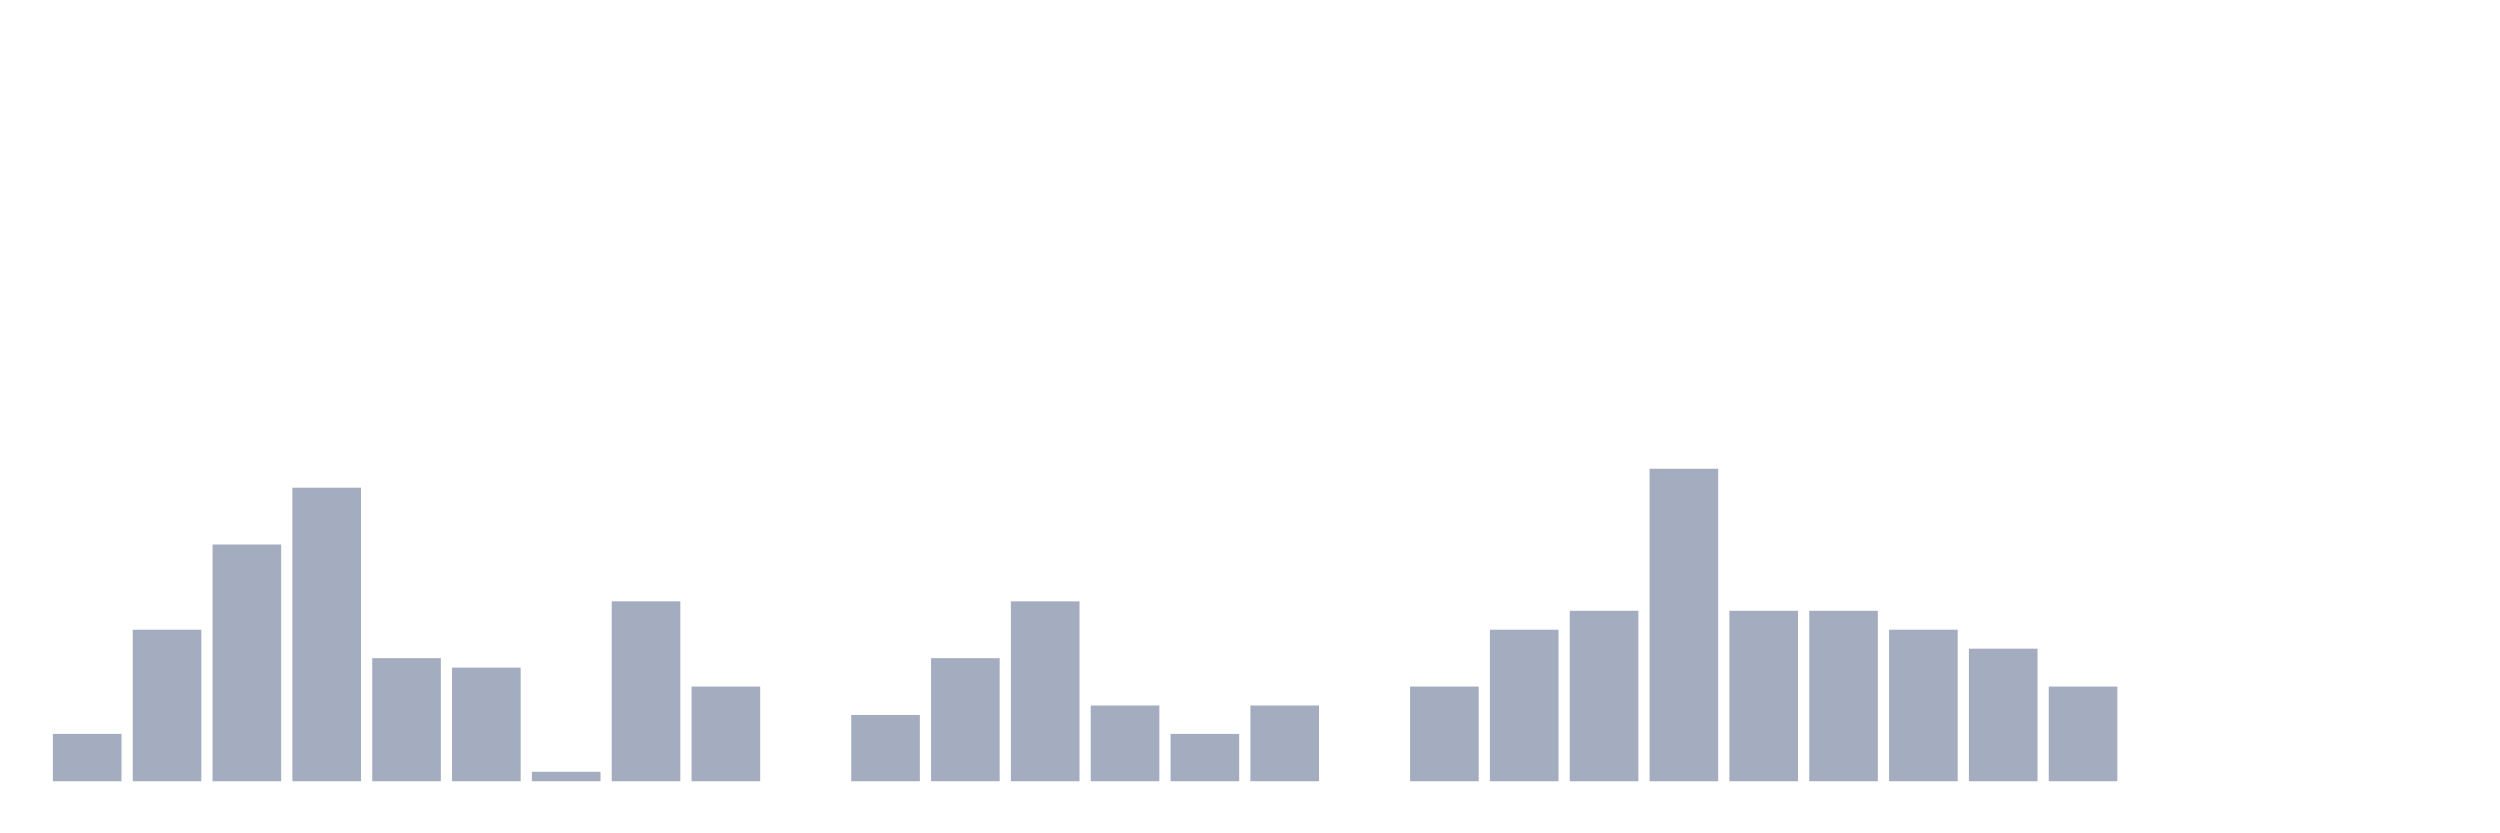 <svg xmlns="http://www.w3.org/2000/svg" viewBox="0 0 480 160"><g transform="translate(10,10)"><rect class="bar" x="0.153" width="13.175" y="130.909" height="9.091" fill="rgb(164,173,192)"></rect><rect class="bar" x="15.482" width="13.175" y="110.909" height="29.091" fill="rgb(164,173,192)"></rect><rect class="bar" x="30.81" width="13.175" y="94.545" height="45.455" fill="rgb(164,173,192)"></rect><rect class="bar" x="46.138" width="13.175" y="83.636" height="56.364" fill="rgb(164,173,192)"></rect><rect class="bar" x="61.466" width="13.175" y="116.364" height="23.636" fill="rgb(164,173,192)"></rect><rect class="bar" x="76.794" width="13.175" y="118.182" height="21.818" fill="rgb(164,173,192)"></rect><rect class="bar" x="92.123" width="13.175" y="138.182" height="1.818" fill="rgb(164,173,192)"></rect><rect class="bar" x="107.451" width="13.175" y="105.455" height="34.545" fill="rgb(164,173,192)"></rect><rect class="bar" x="122.779" width="13.175" y="121.818" height="18.182" fill="rgb(164,173,192)"></rect><rect class="bar" x="138.107" width="13.175" y="140" height="0" fill="rgb(164,173,192)"></rect><rect class="bar" x="153.436" width="13.175" y="127.273" height="12.727" fill="rgb(164,173,192)"></rect><rect class="bar" x="168.764" width="13.175" y="116.364" height="23.636" fill="rgb(164,173,192)"></rect><rect class="bar" x="184.092" width="13.175" y="105.455" height="34.545" fill="rgb(164,173,192)"></rect><rect class="bar" x="199.42" width="13.175" y="125.455" height="14.545" fill="rgb(164,173,192)"></rect><rect class="bar" x="214.748" width="13.175" y="130.909" height="9.091" fill="rgb(164,173,192)"></rect><rect class="bar" x="230.077" width="13.175" y="125.455" height="14.545" fill="rgb(164,173,192)"></rect><rect class="bar" x="245.405" width="13.175" y="140" height="0" fill="rgb(164,173,192)"></rect><rect class="bar" x="260.733" width="13.175" y="121.818" height="18.182" fill="rgb(164,173,192)"></rect><rect class="bar" x="276.061" width="13.175" y="110.909" height="29.091" fill="rgb(164,173,192)"></rect><rect class="bar" x="291.39" width="13.175" y="107.273" height="32.727" fill="rgb(164,173,192)"></rect><rect class="bar" x="306.718" width="13.175" y="80" height="60" fill="rgb(164,173,192)"></rect><rect class="bar" x="322.046" width="13.175" y="107.273" height="32.727" fill="rgb(164,173,192)"></rect><rect class="bar" x="337.374" width="13.175" y="107.273" height="32.727" fill="rgb(164,173,192)"></rect><rect class="bar" x="352.702" width="13.175" y="110.909" height="29.091" fill="rgb(164,173,192)"></rect><rect class="bar" x="368.031" width="13.175" y="114.545" height="25.455" fill="rgb(164,173,192)"></rect><rect class="bar" x="383.359" width="13.175" y="121.818" height="18.182" fill="rgb(164,173,192)"></rect><rect class="bar" x="398.687" width="13.175" y="140" height="0" fill="rgb(164,173,192)"></rect><rect class="bar" x="414.015" width="13.175" y="140" height="0" fill="rgb(164,173,192)"></rect><rect class="bar" x="429.344" width="13.175" y="140" height="0" fill="rgb(164,173,192)"></rect><rect class="bar" x="444.672" width="13.175" y="140" height="0" fill="rgb(164,173,192)"></rect></g></svg>